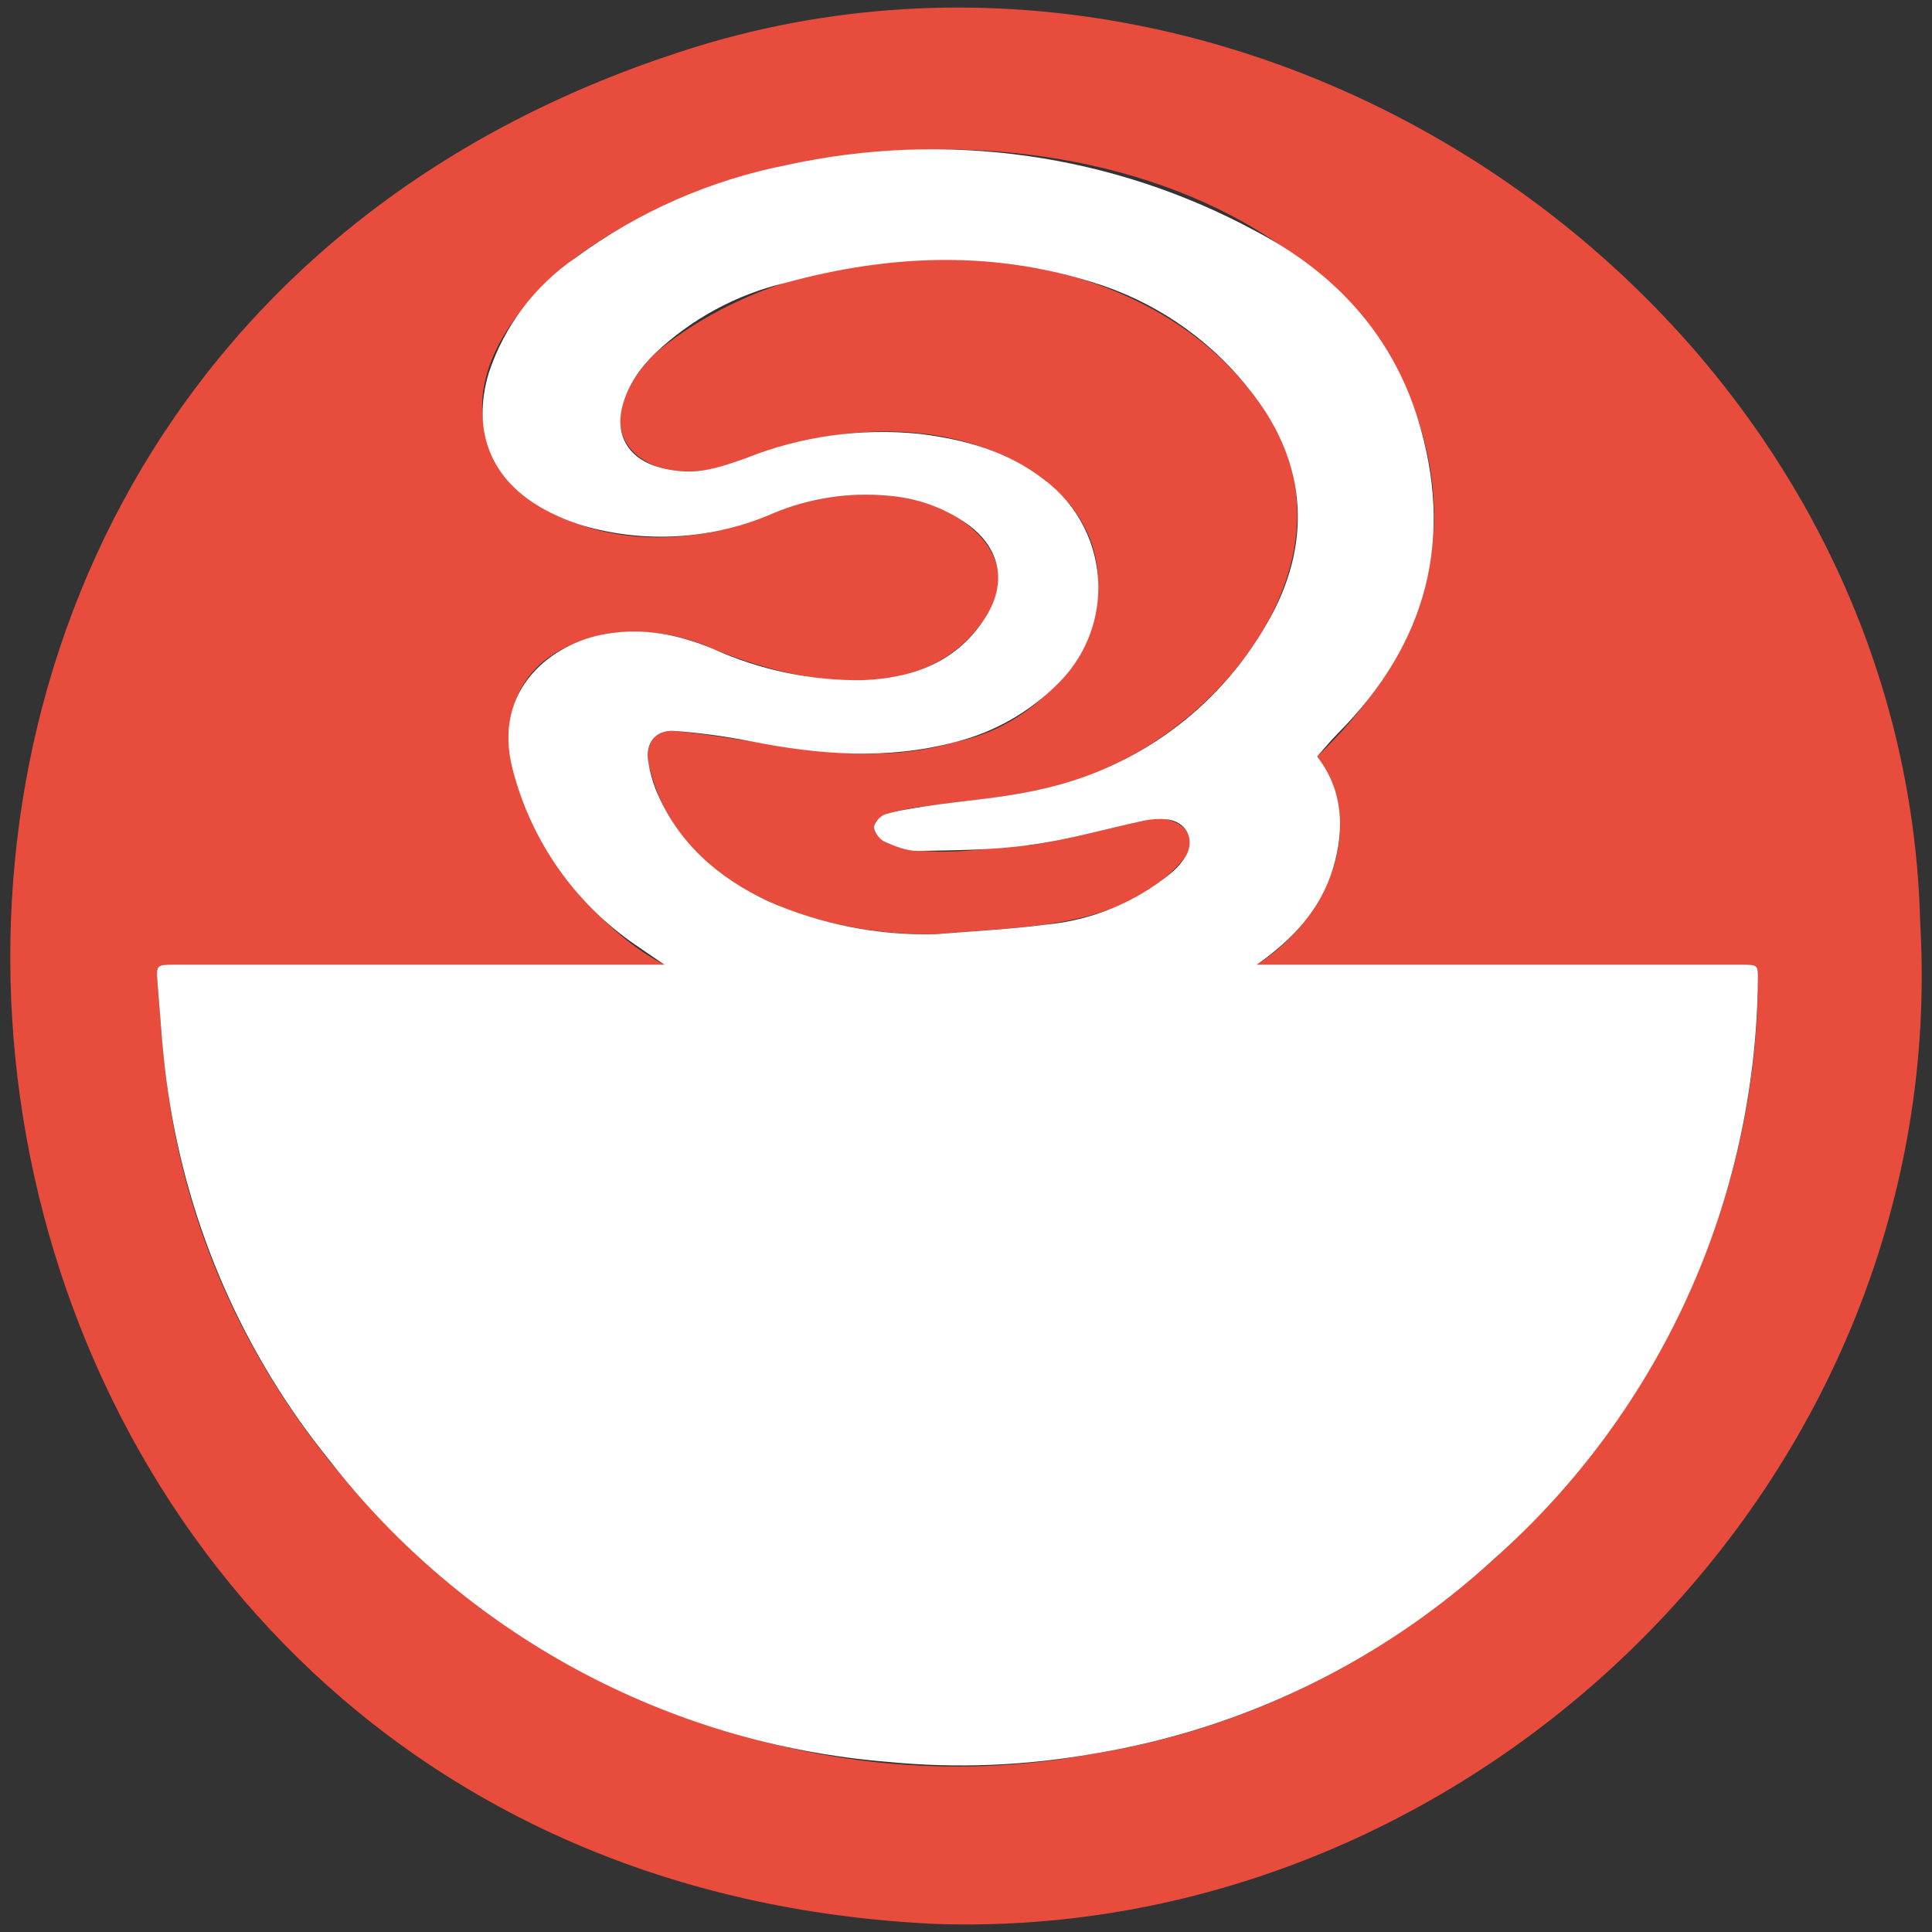 <?xml version="1.0" encoding="UTF-8" standalone="no"?>
<!DOCTYPE svg PUBLIC "-//W3C//DTD SVG 1.1//EN" "http://www.w3.org/Graphics/SVG/1.1/DTD/svg11.dtd">
<svg width="100%" height="100%" viewBox="0 0 800 800" version="1.1" xmlns="http://www.w3.org/2000/svg" xmlns:xlink="http://www.w3.org/1999/xlink" xml:space="preserve" xmlns:serif="http://www.serif.com/" style="fill-rule:evenodd;clip-rule:evenodd;stroke-linejoin:round;stroke-miterlimit:2;">
    <rect x="0" y="0" width="800" height="800" fill="#333333" stroke="none"/>
    <g transform="matrix(1,0,0,1,-559.35,3.15)">
        <g transform="matrix(1,0,0,1,-563.641,0)">
            <path d="M1510.2,793.5C1065.8,772.7 981.1,160.5 1399.9,19.9C1641.3,-62.9 1911.9,123.2 1918.1,379C1931.4,609 1733.9,801.2 1510.1,793.5L1510.2,793.5ZM1398.2,396.3L1195.4,396.3C1187.9,396.3 1187.6,396.3 1188.2,403.6C1189.5,419.1 1190.3,434.6 1192.7,450C1217.7,628.1 1399.7,756.5 1576,723C1730,698.4 1850.2,559.2 1850.9,403C1851,396.3 1850.9,396.3 1844,396.3L1643.4,396.3C1671.9,378.2 1690,338.9 1668.4,310.1C1708.7,271.3 1728.2,224.6 1709.9,169.8C1661.7,42.8 1459.9,30.4 1361.3,103.5C1270.5,175.5 1356.8,246.1 1443.3,209.3C1458.18,203.11 1474.35,200.638 1490.4,202.1C1515.2,202.9 1549.4,224.4 1531.4,251.9C1506.9,290.4 1454,280.3 1418.2,265.5C1404.41,259.215 1389.09,257.061 1374.1,259.3C1295,275.8 1349.5,371.6 1398.1,396.3L1398.2,396.3Z" style="fill:rgb(232,76,60);fill-rule:nonzero;"/>
        </g>
        <g transform="matrix(1,0,0,1,-563.641,0)">
            <path d="M1510.2,383.7C1462.3,384.3 1402.7,365.1 1391.5,312.7C1390.1,304.8 1394.2,299.1 1402,299.5C1441,303.2 1479.7,315.7 1518.6,304.1C1569,294.1 1601.8,231.8 1555.4,195.5C1520,169.4 1471.5,171.6 1432,186.5C1394.4,203.6 1359.3,178.8 1394.1,143.3C1459.8,87.7 1587.1,88.5 1641.7,159.9C1694.8,225.3 1623.3,310.7 1553.7,323.7C1538.3,327.3 1522.1,328.4 1506.3,330.7C1498.6,331.5 1475.3,334.8 1489.3,345.4C1508,353.1 1530,347.8 1549.6,346.8C1565.6,344.5 1581.1,340 1596.9,336.6C1606.9,333.3 1620.7,339.9 1613.9,351.6C1589.1,382.4 1545.9,380.2 1510.2,383.7Z" style="fill:rgb(232,76,60);fill-rule:nonzero;"/>
        </g>
    </g>
    <g transform="matrix(1,0,0,1,-1122.99,3.15)">
        <path d="M1398.1,396.3L1386.1,388.1C1360.85,370.753 1342.75,344.795 1335.2,315.1C1326.8,282.4 1351.2,263.1 1374.1,259.3C1389.5,256.7 1404.1,259.6 1418.2,265.5C1437.58,274.269 1458.63,278.706 1479.9,278.5C1501.1,277.7 1519.6,271 1531.4,251.9C1539.9,238.2 1537.2,224.2 1524.4,214.5C1514.48,207.217 1502.68,202.915 1490.4,202.1C1474.38,200.662 1458.25,203.133 1443.4,209.3C1418.49,220.225 1390.52,222.066 1364.4,214.5C1359,212.859 1353.77,210.681 1348.8,208C1326.4,196 1318.1,175.6 1325.4,151.2C1331.82,131.827 1344.44,115.095 1361.3,103.6C1387.25,84.529 1417.1,71.417 1448.7,65.2C1514.71,50.718 1583.79,60.484 1643.2,92.7C1675.2,109.5 1698.9,134.7 1709.9,169.7C1725.5,219.7 1713.9,263.3 1677.1,300.4C1674.1,303.4 1671.5,306.6 1668.4,310.1C1679,323.8 1680,339.9 1674.9,356.6C1669.8,373.3 1658.6,385.6 1643.4,396.3L1844,396.3C1850.9,396.3 1851,396.3 1850.9,402.9C1849.9,494.537 1810.17,581.602 1741.6,642.4C1695.41,684.788 1637.85,712.803 1576,723C1547.7,728 1519.2,729.2 1490.6,726.4C1399.43,718.992 1315.45,673.605 1259.3,601.4C1224,557.742 1201,505.429 1192.7,449.9C1190.3,434.6 1189.5,419 1188.2,403.6C1187.6,396.3 1187.9,396.3 1195.4,396.3L1398.1,396.3ZM1510.1,383.7C1525.5,382.4 1540.9,381.7 1556.1,379.7C1574.93,377.951 1592.83,370.64 1607.5,358.7C1610.01,356.66 1612.17,354.229 1613.9,351.5C1618.1,344.5 1614.2,336.9 1606,336.1C1602.99,335.812 1599.96,335.981 1597,336.6C1581.1,340 1565.5,344.6 1549.6,346.7C1534.2,348.9 1518.6,348.9 1503,349.2C1498.4,349.2 1493.6,347.3 1489.3,345.4C1487.3,344.5 1485,341.5 1484.9,339.4C1484.9,337.6 1487.5,334.7 1489.4,334.1C1494.9,332.4 1500.6,331.6 1506.3,330.7C1522.1,328.3 1538.3,327.3 1553.8,323.7C1593.32,315.214 1627.42,290.286 1647.5,255.2C1666.5,222.7 1664.4,189 1641.7,159.9C1626.04,139.305 1604.64,123.786 1580.2,115.3C1536.3,100.3 1492.2,101.9 1448.1,114C1427.83,118.827 1409.2,128.938 1394.1,143.3C1388,149.3 1383.1,156.2 1380.8,164.7C1377.9,175.3 1381.8,184.5 1391.9,188.9C1395.8,190.6 1400.2,191.5 1404.4,191.9C1414.1,192.9 1423.1,189.7 1432,186.5C1454.75,177.46 1479.35,174.03 1503.7,176.5C1522.5,178.8 1540.2,183.7 1555.4,195.5C1569.48,206.005 1577.79,222.576 1577.79,240.144C1577.79,255.192 1571.69,269.616 1560.9,280.1C1549.23,291.776 1534.61,300.072 1518.6,304.1C1490.4,311.6 1462.1,309.4 1433.8,303.8C1423.3,301.723 1412.68,300.287 1402,299.5C1394.2,299.1 1390,304.8 1391.5,312.6C1392.09,316.4 1393.09,320.122 1394.5,323.7C1403.5,345.7 1420.1,360.2 1441.2,370.1C1462.94,379.6 1486.49,384.242 1510.2,383.7L1510.1,383.7Z" style="fill:white;fill-rule:nonzero;"/>
    </g>
</svg>
